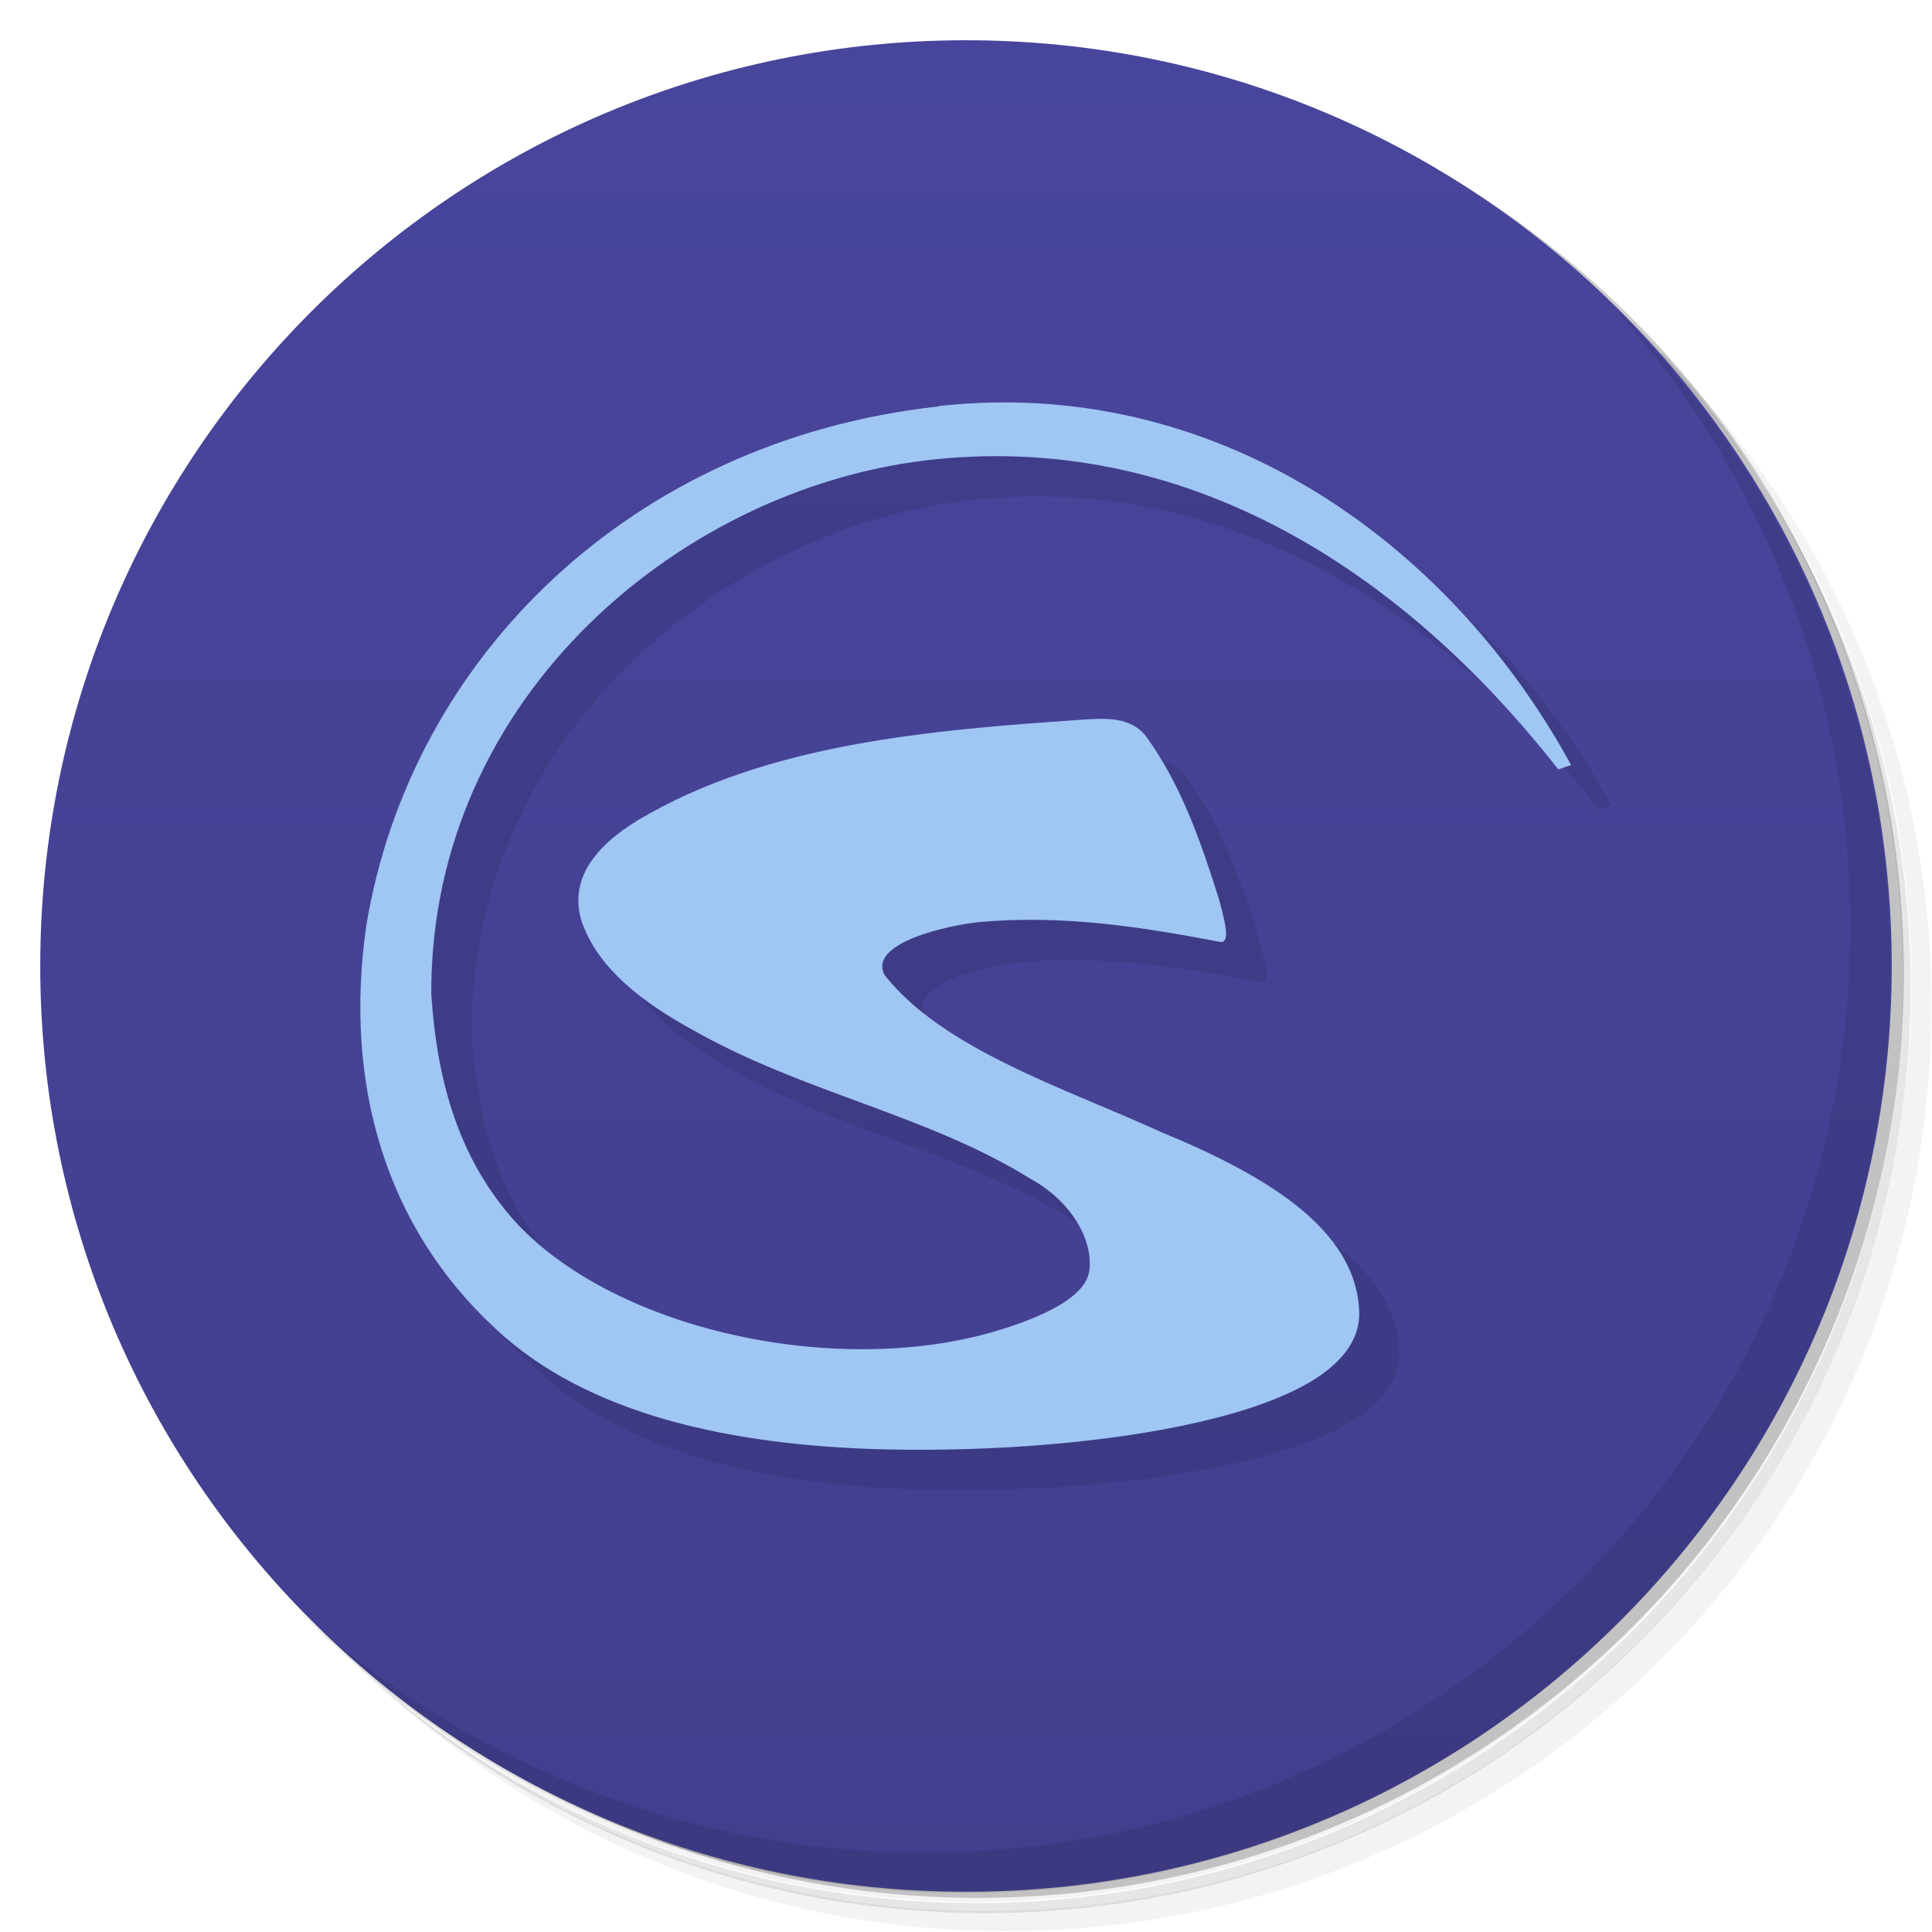 <svg version="1.1" viewBox="0 0 48 48" xmlns="http://www.w3.org/2000/svg">
 <defs>
  <linearGradient id="linearGradient3764" x1="1" x2="47" gradientTransform="rotate(-90 24 24)" gradientUnits="userSpaceOnUse">
   <stop style="stop-color:#423f8f" offset="0"/>
   <stop style="stop-color:#48459c" offset="1"/>
  </linearGradient>
 </defs>
 <path d="m36.3 5c5.86 4.06 9.69 10.8 9.69 18.5 0 12.4-10.1 22.5-22.5 22.5-7.67 0-14.4-3.83-18.5-9.69 1.04 1.82 2.31 3.5 3.78 4.97 4.08 3.71 9.51 5.97 15.5 5.97 12.7 0 23-10.3 23-23 0-5.95-2.26-11.4-5.97-15.5-1.47-1.48-3.15-2.74-4.97-3.78zm4.97 3.78c3.85 4.11 6.22 9.64 6.22 15.7 0 12.7-10.3 23-23 23-6.08 0-11.6-2.36-15.7-6.22 4.16 4.14 9.88 6.72 16.2 6.72 12.7 0 23-10.3 23-23 0-6.34-2.58-12.1-6.72-16.2z" style="opacity:.05"/>
 <path d="m41.3 8.78c3.71 4.08 5.97 9.51 5.97 15.5 0 12.7-10.3 23-23 23-5.95 0-11.4-2.26-15.5-5.97 4.11 3.85 9.64 6.22 15.7 6.22 12.7 0 23-10.3 23-23 0-6.08-2.36-11.6-6.22-15.7z" style="opacity:.1"/>
 <path d="m31.2 2.38c8.62 3.15 14.8 11.4 14.8 21.1 0 12.4-10.1 22.5-22.5 22.5-9.71 0-18-6.14-21.1-14.8a23 23 0 0 0 44.9-7 23 23 0 0 0-16-21.9z" style="opacity:.2"/>
 <path d="m24 1c12.7 0 23 10.3 23 23s-10.3 23-23 23-23-10.3-23-23 10.3-23 23-23z" style="fill:url(#linearGradient3764)"/>
 <path d="m24.3 11.1c-7.6 0.84-13.1 6.23-14.2 12.9-0.568 3.96 0.499 7.5 3.2 10 2.29 2.16 5.91 2.92 9.7 3.01 2.66 0.059 5.54-0.161 7.78-0.677 1.12-0.258 2.08-0.587 2.79-1.01 0.706-0.424 1.18-0.969 1.2-1.64v-4e-3 -2e-3c0-1.09-0.628-1.98-1.54-2.71-0.913-0.728-2.12-1.32-3.38-1.84-2.41-1.1-5.41-2.05-6.87-3.9-0.429-0.796 1.56-1.24 2.37-1.32 2.08-0.185 4.04 0.128 5.95 0.492 0.314 0.071 0.09-0.65-0.012-1.05-0.453-1.44-0.932-2.82-1.79-4.02-0.39-0.543-1.06-0.486-1.66-0.445-3.7 0.255-7.78 0.58-11 2.5-0.542 0.333-0.972 0.704-1.23 1.14s-0.32 0.948-0.123 1.46c0.419 1.1 1.48 1.93 2.79 2.64 2.74 1.54 5.76 2.07 8.34 3.67 0.946 0.52 1.55 1.46 1.45 2.27-0.088 0.689-1.24 1.18-2.3 1.5-3.97 1.19-9.53-0.016-12-2.75-1.34-1.52-1.9-3.37-2.05-5.61-0.034-7.43 6.32-12.7 12.6-13.3 5.85-0.572 11.2 2.36 15.4 7.71l0.319-0.107c-3.07-5.62-8.89-9.67-15.7-8.92" solid-color="#000000" style="color-rendering:auto;fill-opacity:.098;image-rendering:auto;shape-rendering:auto" isolation="auto" mix-blend-mode="normal" white-space="normal"/>
 <path d="m40 7.53c3.71 4.08 5.97 9.51 5.97 15.5 0 12.7-10.3 23-23 23-5.95 0-11.4-2.26-15.5-5.97 4.18 4.29 10 6.97 16.5 6.97 12.7 0 23-10.3 23-23 0-6.46-2.68-12.3-6.97-16.5z" style="opacity:.1"/>
 <path d="m23.3 10.1c-7.6 0.84-13.1 6.23-14.2 12.9-0.568 3.96 0.499 7.5 3.2 10 2.29 2.16 5.91 2.92 9.7 3.01 2.66 0.059 5.54-0.161 7.78-0.677 1.12-0.258 2.08-0.587 2.79-1.01 0.706-0.424 1.18-0.969 1.2-1.64v-4e-3 -2e-3c0-1.09-0.628-1.98-1.54-2.71-0.913-0.728-2.12-1.32-3.38-1.84-2.41-1.1-5.41-2.05-6.87-3.9-0.429-0.796 1.56-1.24 2.37-1.32 2.08-0.185 4.04 0.128 5.95 0.492 0.314 0.071 0.09-0.65-0.012-1.05-0.453-1.44-0.932-2.82-1.79-4.02-0.39-0.543-1.06-0.486-1.66-0.445-3.7 0.255-7.78 0.58-11 2.5-0.542 0.333-0.972 0.704-1.23 1.14s-0.32 0.948-0.123 1.46c0.419 1.1 1.48 1.93 2.79 2.64 2.74 1.54 5.76 2.07 8.34 3.67 0.946 0.52 1.55 1.46 1.45 2.27-0.088 0.689-1.24 1.18-2.3 1.5-3.97 1.19-9.53-0.016-12-2.75-1.34-1.52-1.9-3.37-2.05-5.61-0.034-7.43 6.32-12.7 12.6-13.3 5.85-0.572 11.2 2.36 15.4 7.71l0.319-0.107c-3.07-5.62-8.89-9.67-15.7-8.92" solid-color="#000000" style="color-rendering:auto;fill:#a0c6f4;image-rendering:auto;shape-rendering:auto" isolation="auto" mix-blend-mode="normal" white-space="normal"/>
</svg>
